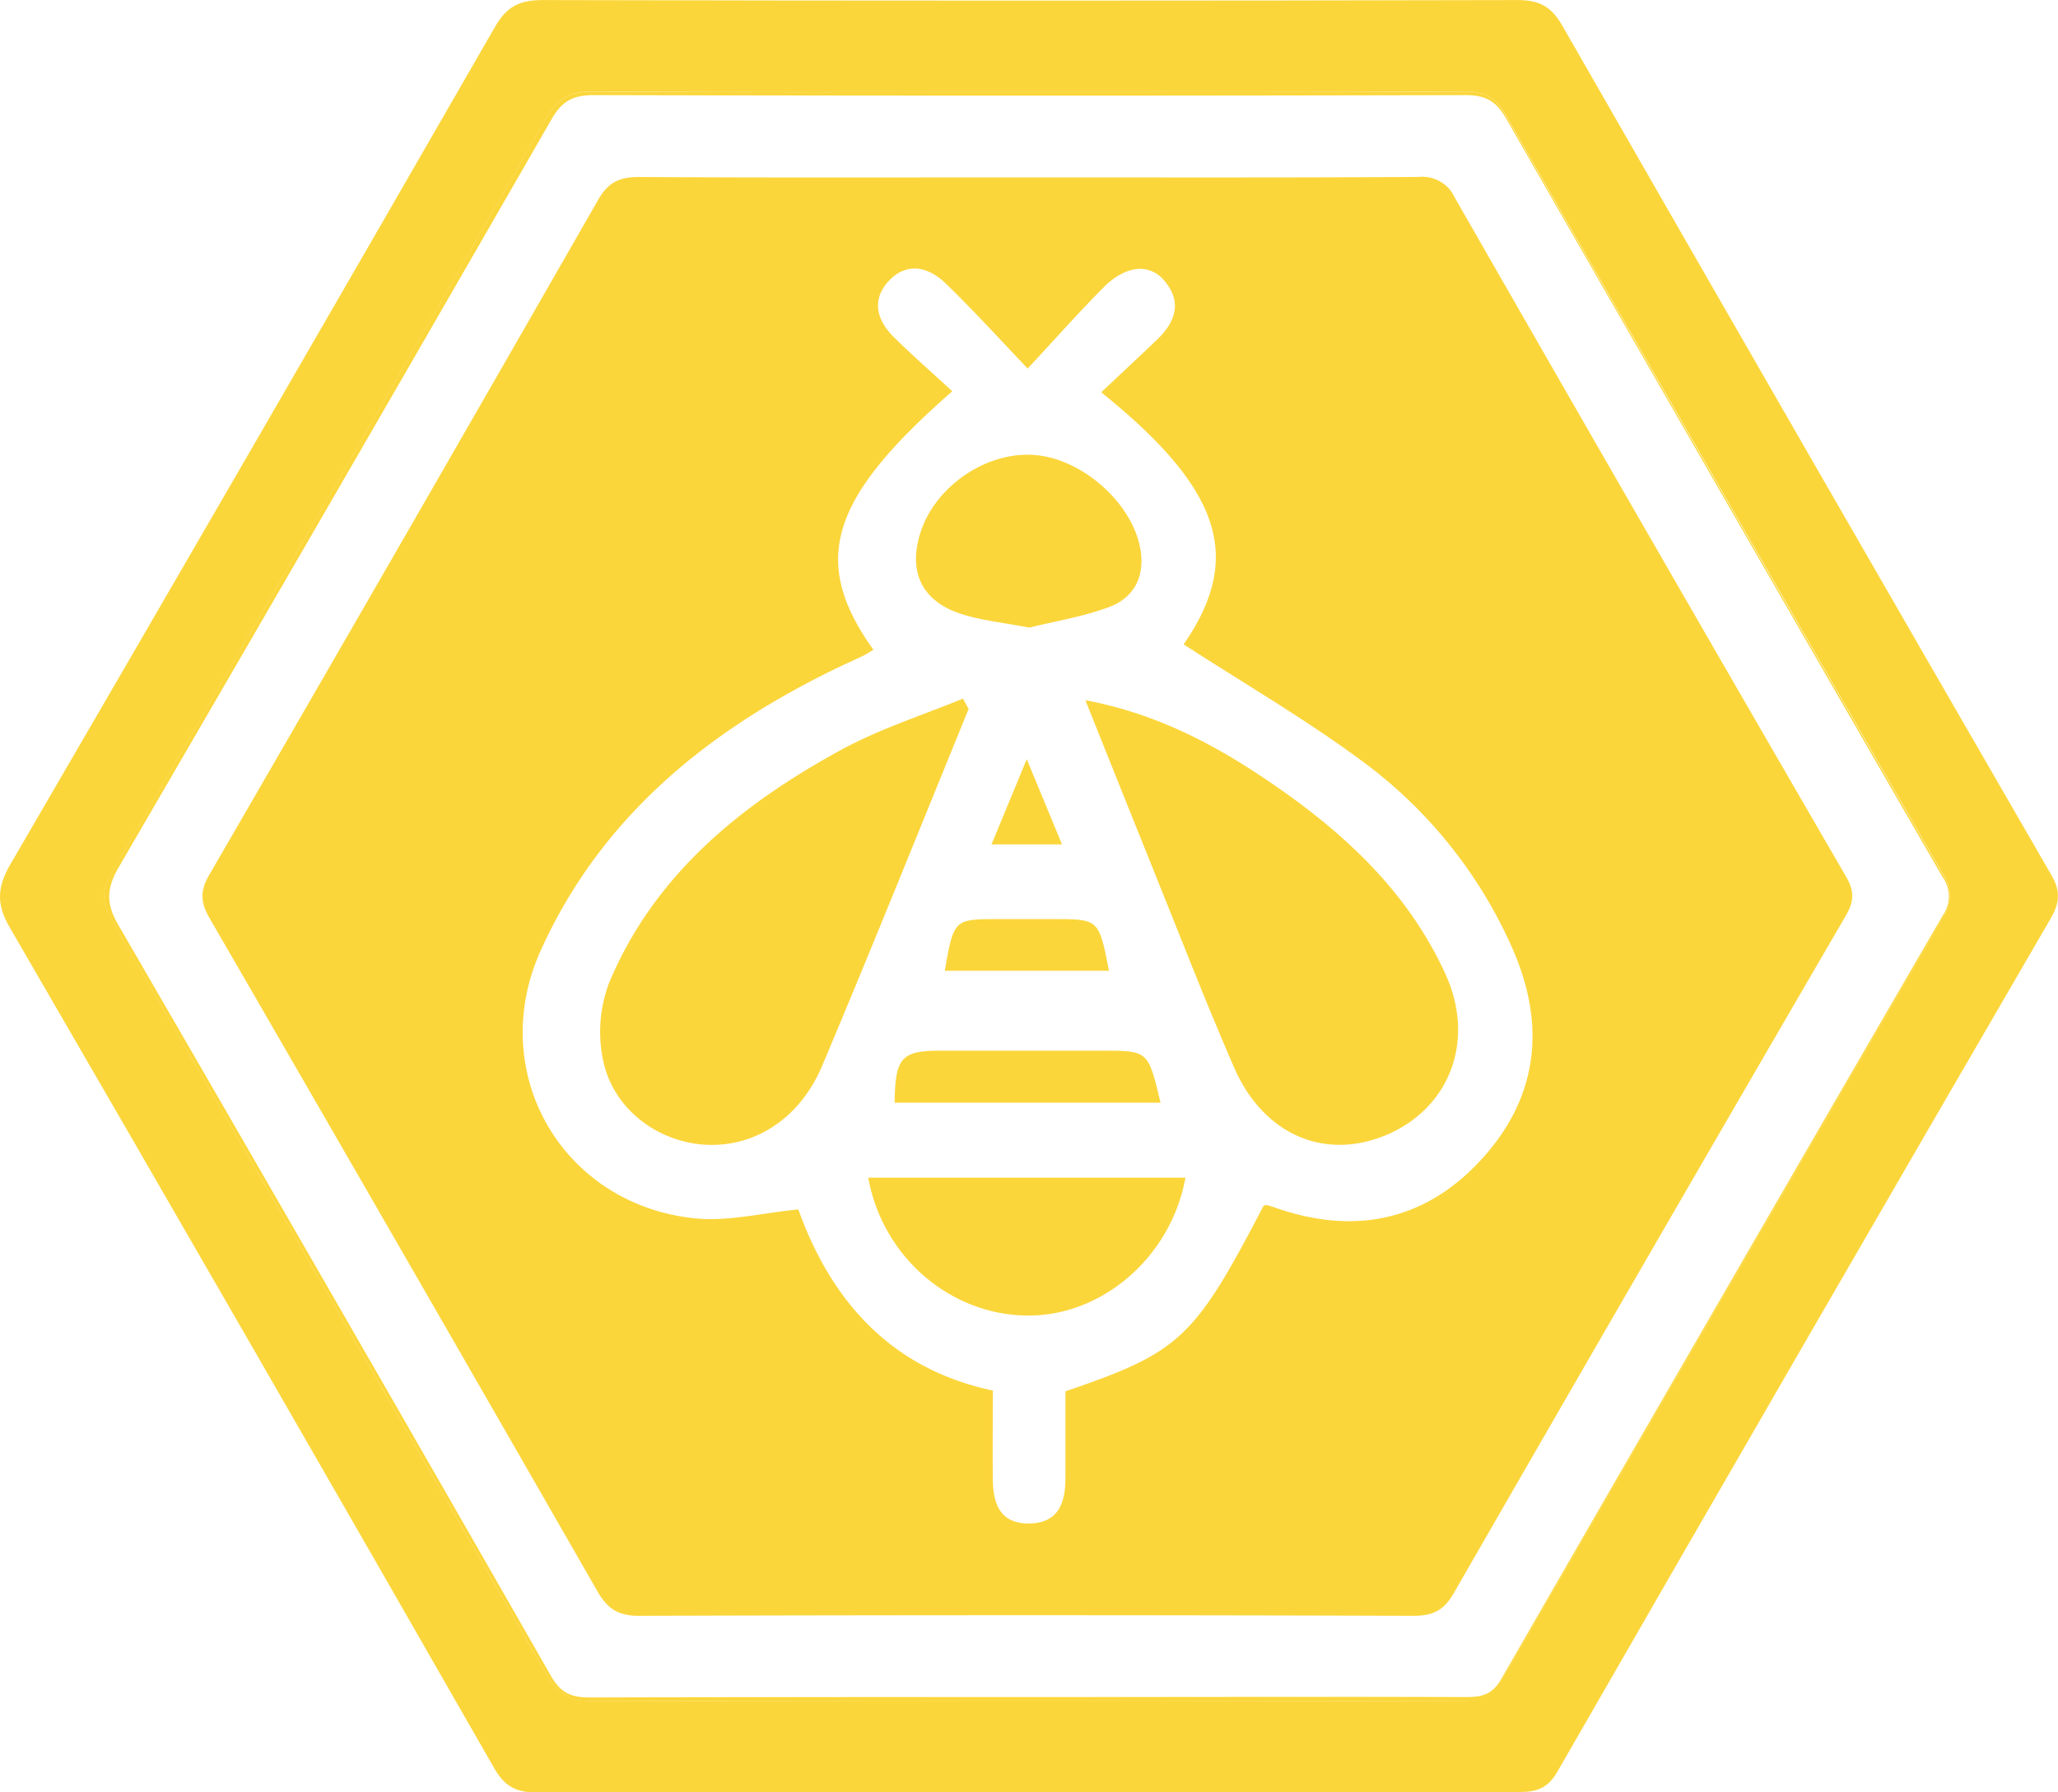 <svg id="Calque_1" data-name="Calque 1" xmlns="http://www.w3.org/2000/svg" viewBox="0 0 358.12 311.91"><defs><style>.cls-1{fill:#fbd63b;}</style></defs><title>icon_bee_transparent</title><path class="cls-1" d="M170.16,128.43c-8.47,20.72-16.8,41.5-25.5,62.12-3.9,9.24-11.79,14.18-20.27,13.72-8.16-.44-15.88-6-17.77-14.36a24.15,24.15,0,0,1,1-13.89c7.92-18.84,23-31,40.39-40.49,6.69-3.63,14.08-6,21.16-8.89Z" transform="translate(-1.6 -5.06)"/><path class="cls-1" d="M180.27,137.17,186.4,152H174.14C176.13,147.18,177.91,142.89,180.27,137.17Z" transform="translate(-1.6 -5.06)"/><path class="cls-1" d="M194.58,174H166c1.58-9,1.58-9,9.47-9h9.44C192.82,165,192.82,165,194.58,174Z" transform="translate(-1.6 -5.06)"/><path class="cls-1" d="M161.81,97.62c2.61-8,11.47-14,19.75-13.39,8.45.61,17.34,8.59,18.54,16.72.7,4.67-1.34,8.24-5.56,9.78-4.62,1.69-9.57,2.49-13.85,3.55-4.58-.9-8.51-1.24-12.14-2.48C161.85,109.5,159.61,104.36,161.81,97.62Z" transform="translate(-1.6 -5.06)"/><path class="cls-1" d="M165.33,187.9c9.43,0,18.85,0,28.28,0,7.8,0,7.8.06,9.94,9.06H157.28C157.35,189,158.54,187.9,165.33,187.9Z" transform="translate(-1.6 -5.06)"/><path class="cls-1" d="M152.68,210h55.21c-2.54,14-14.74,24.2-27.63,24C167.12,233.86,155.22,224,152.68,210Z" transform="translate(-1.6 -5.06)"/><path class="cls-1" d="M253.14,174.59c5.13,11.25,1,22.78-9.61,27.68-10.91,5-22,.55-27.21-11.5-5.08-11.69-9.67-23.6-14.45-35.42-3.71-9.2-7.38-18.41-11.4-28.44,12.61,2.38,22.77,7.87,32.37,14.43C235.53,150,246.62,160.29,253.14,174.59Z" transform="translate(-1.6 -5.06)"/><path class="cls-1" d="M339.76,157.36Q301.49,91.29,263.54,25c-1.67-2.92-3.53-4-7-4-25.4.16-50.81.09-76.21.09-25.22,0-50.44.08-75.66-.08-3.78,0-6,1.06-7.94,4.42Q59.08,91.26,21,156.89c-1.87,3.23-1.64,5.44.11,8.47Q59,230.71,96.57,296.25c2,3.46,4,4.88,8.15,4.87q75.38-.24,150.76,0c3.76,0,5.94-1,7.89-4.42q38-66,76.27-131.81C341.19,162.19,341.4,160.21,339.76,157.36ZM262.82,297.28c-1.52,2.64-3.33,3.12-6,3.11-25.53-.07-51.06,0-76.59,0-25.36,0-50.72,0-76.08.07-3.2,0-5-.84-6.66-3.72Q60,231.22,22.14,165.94c-2.1-3.63-2-6.27.06-9.86Q60.08,91,97.59,25.79c1.82-3.17,3.78-4.19,7.38-4.18q75.84.18,151.68,0c3.39,0,5.25,1,7,4q37.89,66.14,76,132.1a5.78,5.78,0,0,1,0,6.7Q301.11,230.78,262.82,297.28ZM254.75,39.44a6.2,6.2,0,0,0-6.23-3.59c-22.7.14-45.41.08-68.12.08-22.54,0-45.09.07-67.63-.07-3.38,0-5.37.94-7.1,4Q72,98.65,38,157.33c-1.67,2.88-1.47,4.86.1,7.57q33.82,58.43,67.41,117c1.77,3.09,3.6,4.36,7.29,4.35q67.38-.21,134.76,0c3.36,0,5.31-.92,7.05-4q33.94-59,68.18-117.83c1.39-2.38,1.57-4.15.11-6.7Q288.67,98.68,254.75,39.44Zm4.83,167.18c-9.79,10.84-22.14,13.46-36,8.63a15.32,15.32,0,0,0-1.59-.49c-.15,0-.35.09-.52.15C209.43,238,207,240.37,187,247.18c0,4.9,0,10,0,15.17,0,4.44-1.35,7.83-6.45,7.83-4.88,0-6.13-3.41-6.18-7.53-.06-5,0-10,0-15.6-17.87-3.78-28.2-15.77-33.85-31.52-6.31.61-12.2,2.13-17.89,1.56-23.22-2.32-36.54-25.42-26.91-46.68,10.62-23.46,29.47-38.53,52.15-49.4,1.34-.64,2.7-1.22,4-1.86.49-.24.95-.57,1.72-1-11-15.42-7.7-26.27,13.72-45-3.44-3.17-6.92-6.22-10.21-9.46-3-3-3.88-6.56-.74-9.84s6.9-2.29,9.83.56c4.63,4.49,9,9.27,14.24,14.79,4.86-5.23,8.9-9.79,13.18-14.1,3.85-3.88,8-4.3,10.63-1.16,3.16,3.76,1.85,7.22-1.33,10.26s-6.42,6.05-9.68,9.13c21.12,17,24.69,28.89,14.34,43.86,10.46,6.79,21.3,13.07,31.29,20.49a80.87,80.87,0,0,1,25.59,31.69C270.63,182.85,269.54,195.58,259.58,206.62Z" transform="translate(-1.6 -5.06)"/><path class="cls-1" d="M358.54,157.29Q315.87,83.47,273.46,9.52c-1.92-3.35-4-4.45-7.79-4.45q-84.84.2-169.68,0c-4,0-6.22,1.13-8.26,4.68q-42,73-84.34,145.75c-2.34,4-2.42,7-.07,11q42.34,73,84.29,146.29C89.46,316,91.48,317,95.06,317c28.37-.14,56.74-.08,85.11-.08q42.84,0,85.68,0c3,0,5-.53,6.72-3.48Q315.38,239,358.51,164.79C360.1,162,360.13,160,358.54,157.29Zm-18.9,7.57q-38.27,65.84-76.27,131.81c-2,3.39-4.13,4.43-7.89,4.42q-75.39-.16-150.76,0c-4.12,0-6.17-1.41-8.15-4.87Q59,230.7,21.15,165.36c-1.75-3-2-5.24-.11-8.47Q59.11,91.27,96.77,25.42c1.93-3.36,4.16-4.45,7.94-4.42,25.22.16,50.44.08,75.66.08,25.4,0,50.81.07,76.21-.09,3.43,0,5.29,1.1,7,4q38,66.25,76.22,132.35C341.4,160.21,341.19,162.19,339.64,164.86Z" transform="translate(-1.6 -5.06)"/></svg>
